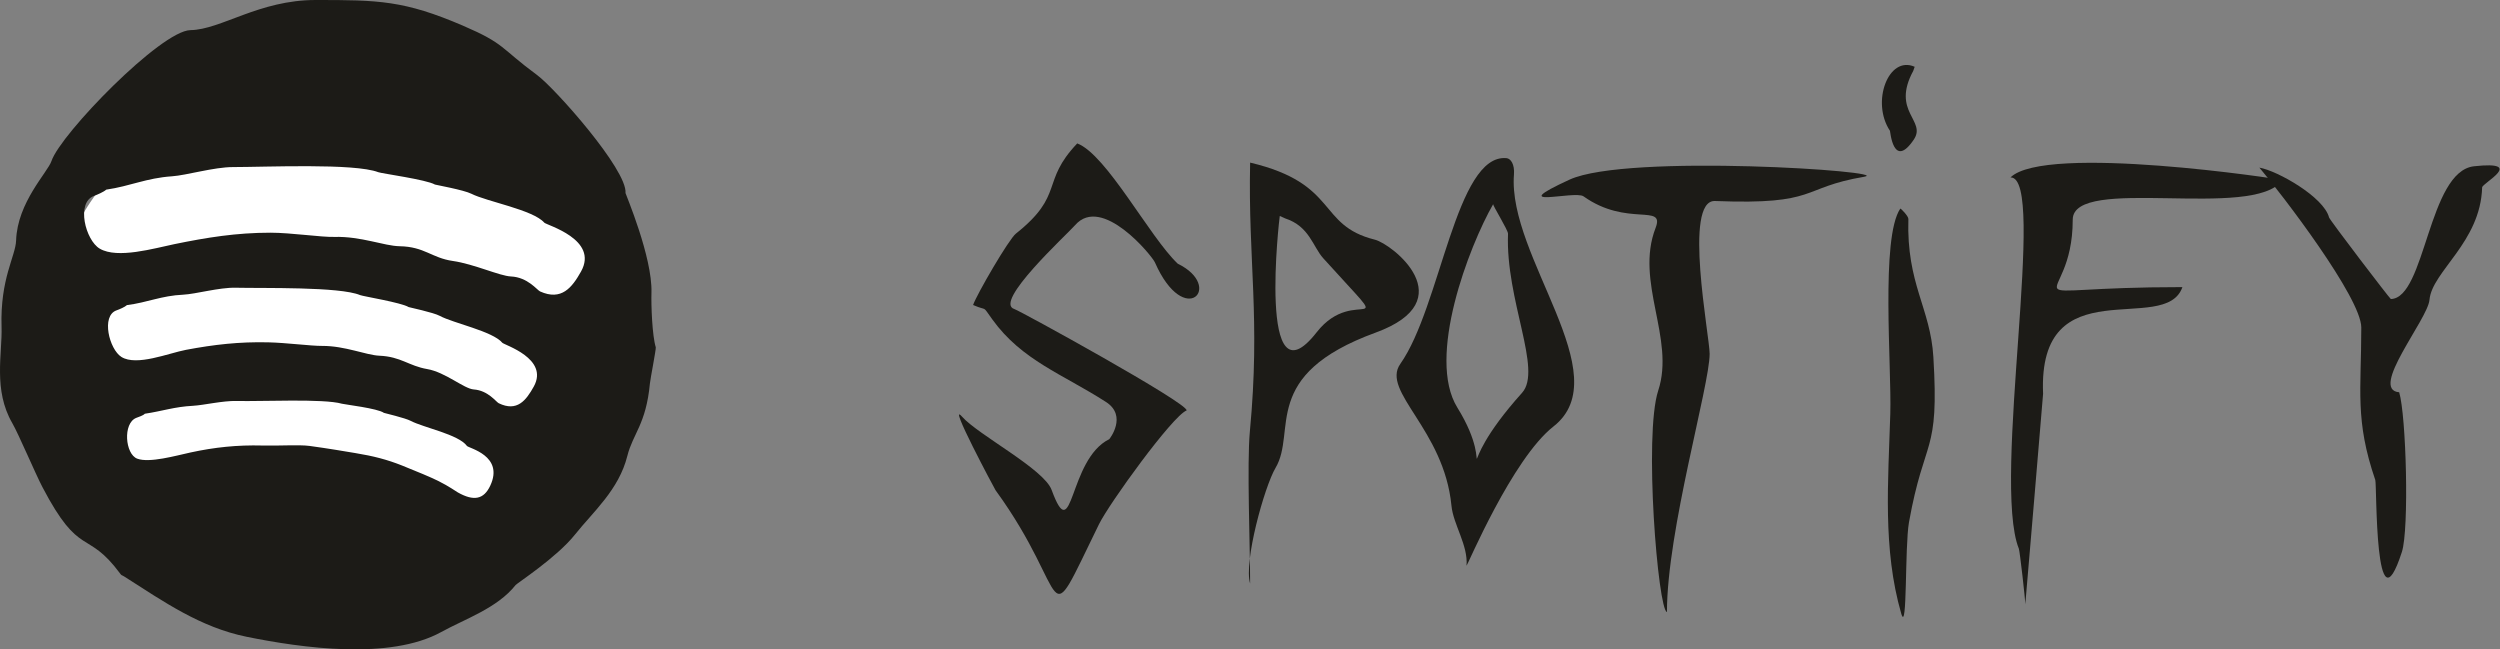 <svg width="77" height="20" viewBox="0 0 77 20" fill="none" xmlns="http://www.w3.org/2000/svg">
<rect x="0" y="0" width="77" height="20" fill="#808080" stroke="none"/>
<ellipse cx="10.2" cy="9.871" rx="8.547" ry="7.326" fill="white"/>
<path fill-rule="evenodd" clip-rule="evenodd" d="M9.724 2.37416e-05C11.665 -0.001 12.451 0.015 14.251 0.787C15.573 1.355 15.391 1.463 16.547 2.315C17.09 2.716 19.325 5.229 19.266 5.947C19.264 5.968 20.098 7.918 20.065 9.013C20.053 9.411 20.088 10.343 20.198 10.696C20.209 10.764 20.031 11.663 20.017 11.813C19.899 13.068 19.495 13.352 19.322 14.043C19.059 15.089 18.273 15.757 17.705 16.47C17.145 17.172 15.927 17.961 15.881 18.019C15.316 18.732 14.327 19.06 13.585 19.469C12.011 20.336 9.295 19.959 7.597 19.613C6.173 19.323 5.052 18.539 3.821 17.753C3.724 17.696 3.75 17.732 3.699 17.664C2.67 16.276 2.466 17.219 1.306 15.001C1.087 14.583 0.572 13.367 0.381 13.037C-0.217 12.007 0.075 10.894 0.048 10.063C0.001 8.584 0.48 7.89 0.496 7.408C0.534 6.23 1.469 5.308 1.586 4.959C1.868 4.123 4.958 0.943 5.866 0.928C6.812 0.913 7.972 2.37416e-05 9.724 2.37416e-05V2.37416e-05ZM3.272 5.841C4.013 5.733 4.502 5.484 5.298 5.43C5.737 5.401 6.59 5.146 7.173 5.146C8.167 5.146 10.922 5.021 11.652 5.304C11.758 5.344 13.136 5.532 13.396 5.684C13.412 5.693 14.286 5.85 14.519 5.968C15.002 6.212 16.417 6.461 16.763 6.857C16.831 6.935 18.452 7.371 17.895 8.364C17.62 8.855 17.294 9.275 16.634 8.976C16.542 8.935 16.254 8.538 15.736 8.515C15.387 8.499 14.602 8.132 13.948 8.038C13.291 7.944 13.081 7.598 12.31 7.584C11.826 7.575 11.127 7.275 10.295 7.297C9.897 7.308 8.964 7.167 8.329 7.167C7.283 7.167 6.372 7.314 5.369 7.52C4.75 7.648 3.619 7.98 3.073 7.659C2.635 7.403 2.335 6.238 2.897 6.033C2.997 5.997 3.2 5.909 3.272 5.841V5.841ZM3.91 9.397C4.545 9.317 4.965 9.107 5.647 9.076C6.022 9.058 6.753 8.851 7.253 8.862C8.105 8.882 10.466 8.826 11.091 9.089C11.182 9.127 12.362 9.319 12.586 9.458C12.599 9.466 13.348 9.622 13.548 9.73C13.962 9.954 15.174 10.201 15.471 10.557C15.529 10.626 16.918 11.042 16.441 11.905C16.205 12.331 15.926 12.695 15.36 12.419C15.281 12.381 15.034 12.026 14.591 11.995C14.291 11.974 13.717 11.462 13.156 11.367C12.593 11.271 12.348 10.984 11.687 10.956C11.273 10.939 10.631 10.65 9.918 10.654C9.577 10.656 8.809 10.556 8.265 10.544C7.369 10.523 6.588 10.613 5.729 10.775C5.199 10.875 4.208 11.287 3.74 10.994C3.365 10.759 3.108 9.728 3.589 9.559C3.675 9.529 3.848 9.456 3.91 9.397ZM4.461 12.743C5.009 12.662 5.361 12.529 5.95 12.498C6.275 12.48 6.862 12.339 7.294 12.35C8.03 12.37 9.961 12.271 10.533 12.435C10.617 12.459 11.632 12.577 11.824 12.716C11.836 12.724 12.476 12.87 12.655 12.965C13.035 13.167 14.125 13.38 14.382 13.735C14.432 13.804 15.534 14.034 15.1 14.959C14.9 15.386 14.59 15.442 14.102 15.167C14.033 15.129 13.849 14.989 13.496 14.812C13.27 14.699 12.834 14.519 12.383 14.338C11.925 14.156 11.505 14.046 10.94 13.954C10.586 13.896 10.141 13.817 9.53 13.734C9.225 13.692 8.551 13.735 8.081 13.722C7.308 13.702 6.611 13.775 5.869 13.936C5.411 14.036 4.599 14.267 4.227 14.127C3.853 13.986 3.779 13.039 4.195 12.871C4.268 12.841 4.408 12.801 4.461 12.743V12.743Z" fill="#1C1B17"/>
<path fill-rule="evenodd" clip-rule="evenodd" d="M36.275 8.122C37.717 8.824 36.487 10.162 35.571 8.081C35.48 7.876 33.938 5.989 33.114 6.934C32.862 7.223 30.575 9.315 31.243 9.519C31.414 9.571 36.604 12.423 36.547 12.642C36.108 12.816 34.159 15.512 33.847 16.15C32.073 19.773 33.048 18.375 30.663 15.099C30.638 15.064 29.16 12.3 29.63 12.832C30.133 13.401 32.153 14.444 32.39 15.09C33.061 16.916 32.894 14.151 34.165 13.527C34.171 13.524 34.735 12.811 34.063 12.38C32.724 11.519 31.475 11.101 30.566 9.841C30.227 9.373 30.445 9.6 29.971 9.394C30.084 9.067 31.068 7.372 31.289 7.196C32.802 5.994 32.043 5.611 33.179 4.417C34.085 4.763 35.405 7.297 36.275 8.122V8.122Z" fill="#1C1B17"/>
<path fill-rule="evenodd" clip-rule="evenodd" d="M38.504 5.008C41.247 5.659 40.556 6.937 42.346 7.382C42.877 7.514 45.091 9.25 42.37 10.244C38.787 11.552 39.955 13.283 39.286 14.412C38.942 14.995 38.302 17.312 38.504 17.973C38.504 16.841 38.402 14.275 38.496 13.286C38.827 9.796 38.438 8.032 38.504 5.008ZM39.417 6.652C39.408 6.674 38.719 12.582 40.552 10.236C41.752 8.7 43.148 10.607 40.755 7.953C40.436 7.6 40.331 6.97 39.584 6.727L39.417 6.652V6.652Z" fill="#1C1B17"/>
<path fill-rule="evenodd" clip-rule="evenodd" d="M46.401 4.871C44.842 4.725 44.376 9.443 43.129 11.209C42.529 12.059 44.477 13.22 44.705 15.576C44.76 16.154 45.223 16.798 45.169 17.425C45.188 17.442 46.575 14.132 47.848 13.134C49.863 11.555 46.429 7.909 46.63 5.373C46.654 5.062 46.532 4.883 46.401 4.871V4.871ZM45.99 6.287C45.247 7.586 43.929 11.011 44.887 12.555C46.218 14.701 44.501 14.745 46.88 12.098C47.514 11.393 46.367 9.243 46.447 7.199C46.451 7.089 45.97 6.323 45.99 6.287V6.287Z" fill="#1C1B17"/>
<path fill-rule="evenodd" clip-rule="evenodd" d="M48.341 5.533C50.11 4.718 58.372 5.282 57.418 5.444C55.421 5.782 56.035 6.317 52.822 6.191C51.835 6.152 52.657 10.352 52.657 10.898C52.657 11.877 51.342 16.343 51.342 18.851C51.068 18.795 50.623 13.4 51.074 12.027C51.6 10.427 50.348 8.683 50.992 7.02C51.288 6.255 50.113 7.002 48.772 6.047C48.504 5.856 46.295 6.475 48.341 5.533V5.533Z" fill="#1C1B17"/>
<path fill-rule="evenodd" clip-rule="evenodd" d="M58.529 6.425C57.92 7.325 58.265 11.278 58.221 12.748C58.157 14.847 57.984 16.904 58.557 18.895C58.75 19.566 58.664 16.827 58.797 16.084C59.275 13.419 59.732 14.039 59.548 10.997C59.456 9.477 58.718 8.754 58.778 6.744C58.781 6.654 58.539 6.411 58.529 6.425V6.425Z" fill="#1C1B17"/>
<path fill-rule="evenodd" clip-rule="evenodd" d="M58.972 2.057C58.165 1.696 57.621 3.146 58.211 4.029C58.219 4.041 58.314 5.231 58.944 4.301C59.348 3.706 58.241 3.449 58.928 2.183L58.972 2.057V2.057Z" fill="#1C1B17"/>
<path fill-rule="evenodd" clip-rule="evenodd" d="M61.923 5.465C62.993 4.417 70.278 5.521 70.299 5.548C69.414 6.799 63.84 5.377 63.84 6.766C63.84 9.659 61.453 8.843 67.218 8.843C66.691 10.365 62.759 8.19 62.927 12.13C62.928 12.156 62.382 18.602 62.379 18.612C62.379 18.459 62.21 16.974 62.181 16.901C61.338 14.805 63.067 5.429 61.923 5.465V5.465Z" fill="#1C1B17"/>
<path fill-rule="evenodd" clip-rule="evenodd" d="M69.589 5.163C70.285 5.983 72.728 9.175 72.728 10.088C72.728 12.031 72.526 12.933 73.159 14.785C73.21 14.934 73.134 19.61 73.978 17C74.206 16.295 74.111 12.799 73.895 12.082C72.96 12.005 74.775 9.839 74.828 9.235C74.906 8.356 76.399 7.468 76.45 5.772C76.454 5.638 77.809 4.945 76.201 5.121C74.786 5.275 74.707 9.186 73.638 9.21C73.613 9.211 71.756 6.778 71.735 6.697C71.571 6.066 70.145 5.259 69.589 5.163V5.163Z" fill="#1C1B17"/>
</svg>
